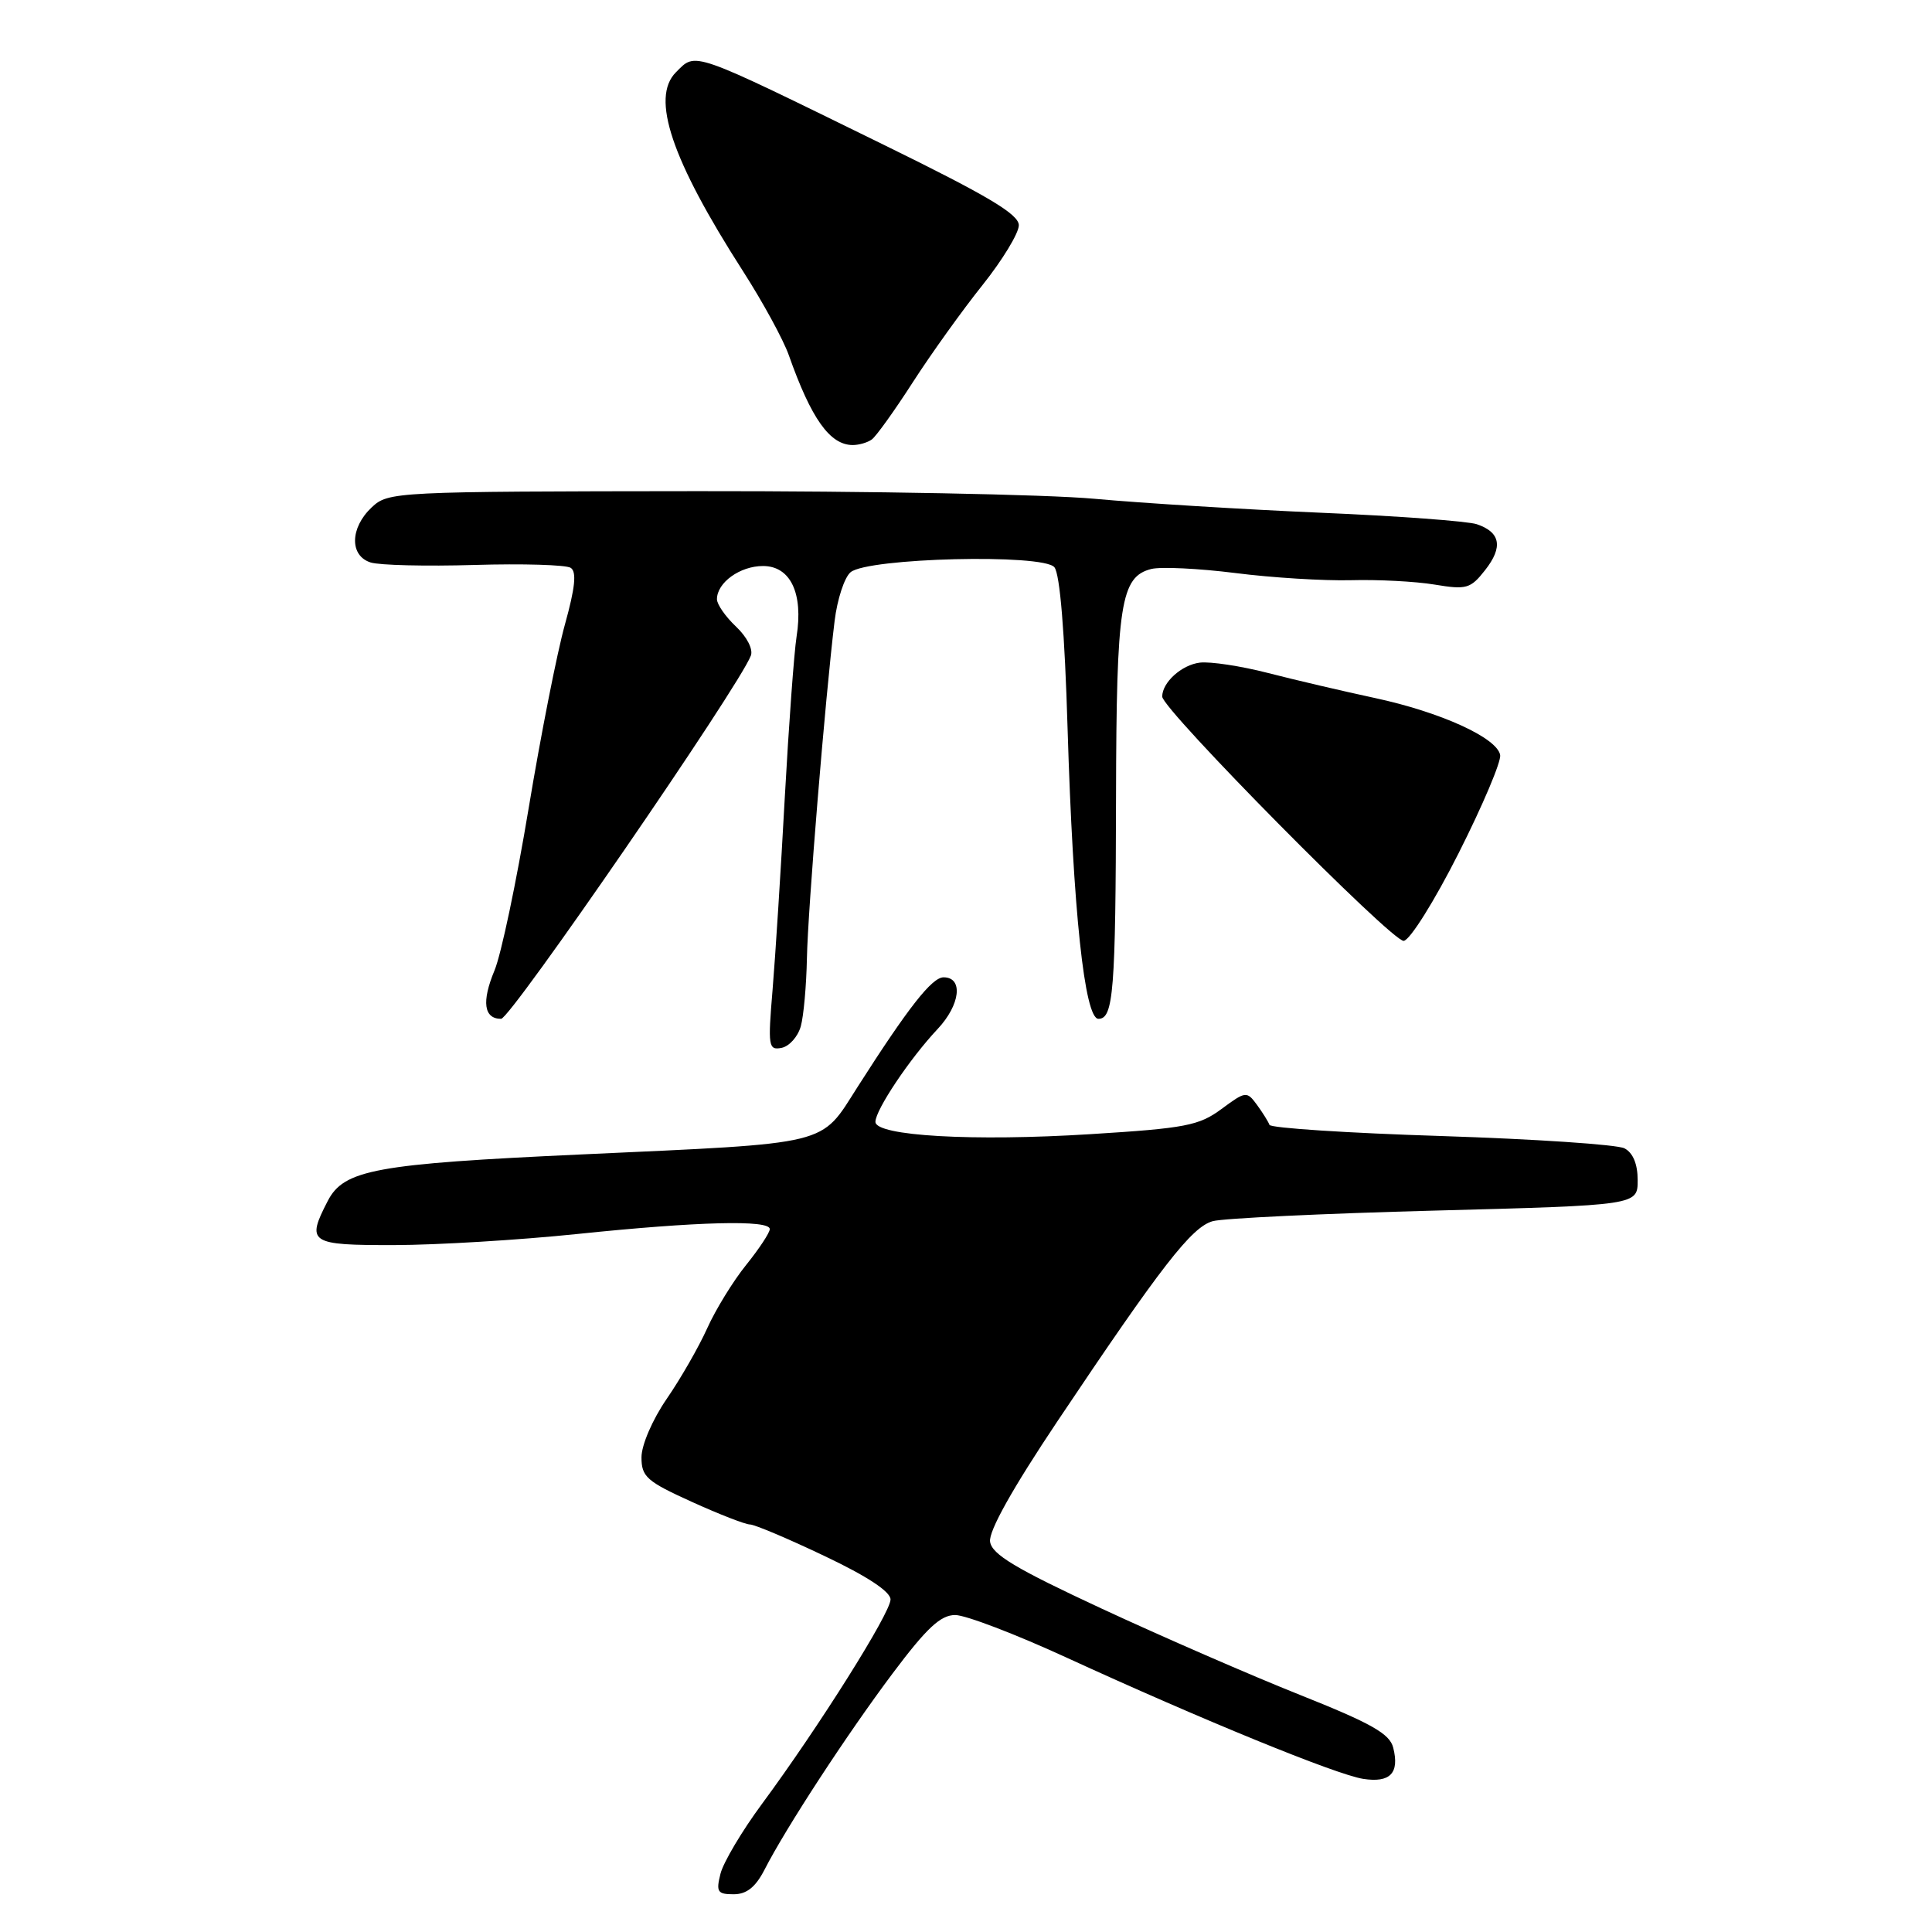 <?xml version="1.0" encoding="UTF-8" standalone="no"?>
<!DOCTYPE svg PUBLIC "-//W3C//DTD SVG 1.1//EN" "http://www.w3.org/Graphics/SVG/1.1/DTD/svg11.dtd" >
<svg xmlns="http://www.w3.org/2000/svg" xmlns:xlink="http://www.w3.org/1999/xlink" version="1.1" viewBox="0 0 256 256">
 <g >
 <path fill="currentColor"
d=" M 101.30 247.75 C 104.14 242.19 112.24 229.79 118.29 221.72 C 122.80 215.71 124.63 214.00 126.57 214.00 C 127.94 214.00 134.56 216.53 141.28 219.62 C 159.20 227.85 177.05 235.15 180.63 235.71 C 184.20 236.26 185.46 234.96 184.61 231.58 C 184.15 229.73 181.73 228.36 172.27 224.59 C 165.79 222.01 153.97 216.86 146.00 213.16 C 134.56 207.84 131.43 205.97 131.19 204.28 C 130.99 202.89 134.15 197.24 140.11 188.33 C 153.91 167.72 157.90 162.58 160.70 161.81 C 162.09 161.43 175.32 160.80 190.11 160.41 C 217.00 159.70 217.00 159.70 217.00 156.38 C 217.00 154.24 216.38 152.75 215.25 152.16 C 214.29 151.66 203.38 150.93 191.00 150.53 C 178.62 150.14 168.37 149.47 168.21 149.05 C 168.06 148.63 167.31 147.43 166.55 146.39 C 165.20 144.56 165.06 144.58 161.85 146.95 C 158.88 149.15 157.07 149.50 144.52 150.28 C 128.95 151.26 116.00 150.52 116.00 148.65 C 116.00 147.07 120.56 140.26 124.23 136.36 C 127.25 133.15 127.67 129.50 125.03 129.50 C 123.49 129.50 120.36 133.49 113.65 144.00 C 108.61 151.89 110.47 151.43 77.00 152.97 C 49.77 154.22 45.57 154.99 43.43 159.13 C 40.55 164.70 41.01 165.00 52.25 164.98 C 57.89 164.97 68.80 164.31 76.50 163.51 C 92.50 161.85 102.00 161.61 102.00 162.86 C 102.00 163.34 100.59 165.47 98.87 167.61 C 97.14 169.75 94.82 173.53 93.71 176.00 C 92.60 178.47 90.18 182.69 88.34 185.36 C 86.45 188.11 85.00 191.48 85.00 193.10 C 85.00 195.68 85.69 196.29 91.64 198.99 C 95.29 200.65 98.77 202.00 99.37 202.00 C 99.97 202.00 104.41 203.87 109.23 206.17 C 114.91 208.86 118.00 210.90 118.00 211.94 C 118.00 213.72 108.51 228.81 100.97 239.02 C 98.32 242.60 95.85 246.77 95.47 248.27 C 94.86 250.68 95.07 251.00 97.21 251.00 C 98.93 251.00 100.11 250.06 101.30 247.75 Z  M 106.11 135.99 C 106.49 134.62 106.85 130.57 106.92 127.00 C 107.04 120.58 109.35 92.42 110.59 82.28 C 110.94 79.41 111.89 76.50 112.71 75.82 C 115.00 73.92 138.22 73.35 139.71 75.16 C 140.45 76.04 141.08 83.80 141.46 96.52 C 142.19 120.67 143.71 135.00 145.55 135.00 C 147.54 135.00 147.83 131.34 147.88 105.54 C 147.93 79.99 148.49 76.42 152.56 75.39 C 153.84 75.08 158.84 75.32 163.69 75.93 C 168.53 76.55 175.43 76.97 179.00 76.88 C 182.57 76.78 187.57 77.04 190.09 77.46 C 194.31 78.16 194.85 78.01 196.78 75.55 C 199.19 72.49 198.83 70.52 195.68 69.46 C 194.48 69.06 185.18 68.37 175.00 67.94 C 164.82 67.50 151.32 66.67 145.00 66.09 C 138.68 65.51 115.05 65.06 92.50 65.08 C 52.17 65.12 51.46 65.16 49.25 67.23 C 46.37 69.94 46.30 73.64 49.11 74.53 C 50.27 74.90 56.46 75.05 62.86 74.86 C 69.26 74.67 75.00 74.84 75.62 75.24 C 76.43 75.76 76.21 77.87 74.86 82.73 C 73.82 86.45 71.65 97.44 70.04 107.15 C 68.43 116.86 66.40 126.51 65.52 128.60 C 63.80 132.73 64.11 135.00 66.40 135.00 C 67.65 135.00 97.91 91.01 99.49 86.88 C 99.82 86.04 98.97 84.39 97.53 83.03 C 96.14 81.72 95.00 80.09 95.00 79.40 C 95.00 77.20 98.05 75.00 101.10 75.00 C 104.74 75.00 106.46 78.61 105.55 84.35 C 105.22 86.46 104.52 96.05 103.99 105.64 C 103.47 115.24 102.74 126.71 102.37 131.15 C 101.74 138.65 101.82 139.18 103.55 138.85 C 104.58 138.65 105.72 137.37 106.11 135.99 Z  M 193.28 113.04 C 196.46 106.74 198.94 100.89 198.78 100.04 C 198.36 97.76 190.89 94.36 182.18 92.49 C 177.95 91.58 171.57 90.09 168.00 89.17 C 164.43 88.25 160.38 87.64 159.00 87.80 C 156.58 88.09 154.00 90.42 154.00 92.30 C 154.00 93.99 184.49 124.83 186.00 124.67 C 186.83 124.57 190.06 119.42 193.28 113.04 Z  M 115.52 58.23 C 116.08 57.83 118.53 54.42 120.96 50.64 C 123.39 46.87 127.54 41.08 130.19 37.77 C 132.83 34.46 135.00 30.89 135.00 29.85 C 135.00 28.39 130.92 25.96 117.19 19.23 C 91.29 6.54 92.27 6.88 89.57 9.57 C 86.20 12.94 88.96 21.14 98.45 35.93 C 101.07 40.01 103.80 45.02 104.52 47.06 C 107.50 55.50 109.97 58.97 113.00 58.97 C 113.83 58.97 114.96 58.64 115.52 58.23 Z "/>
</g>
</svg>
